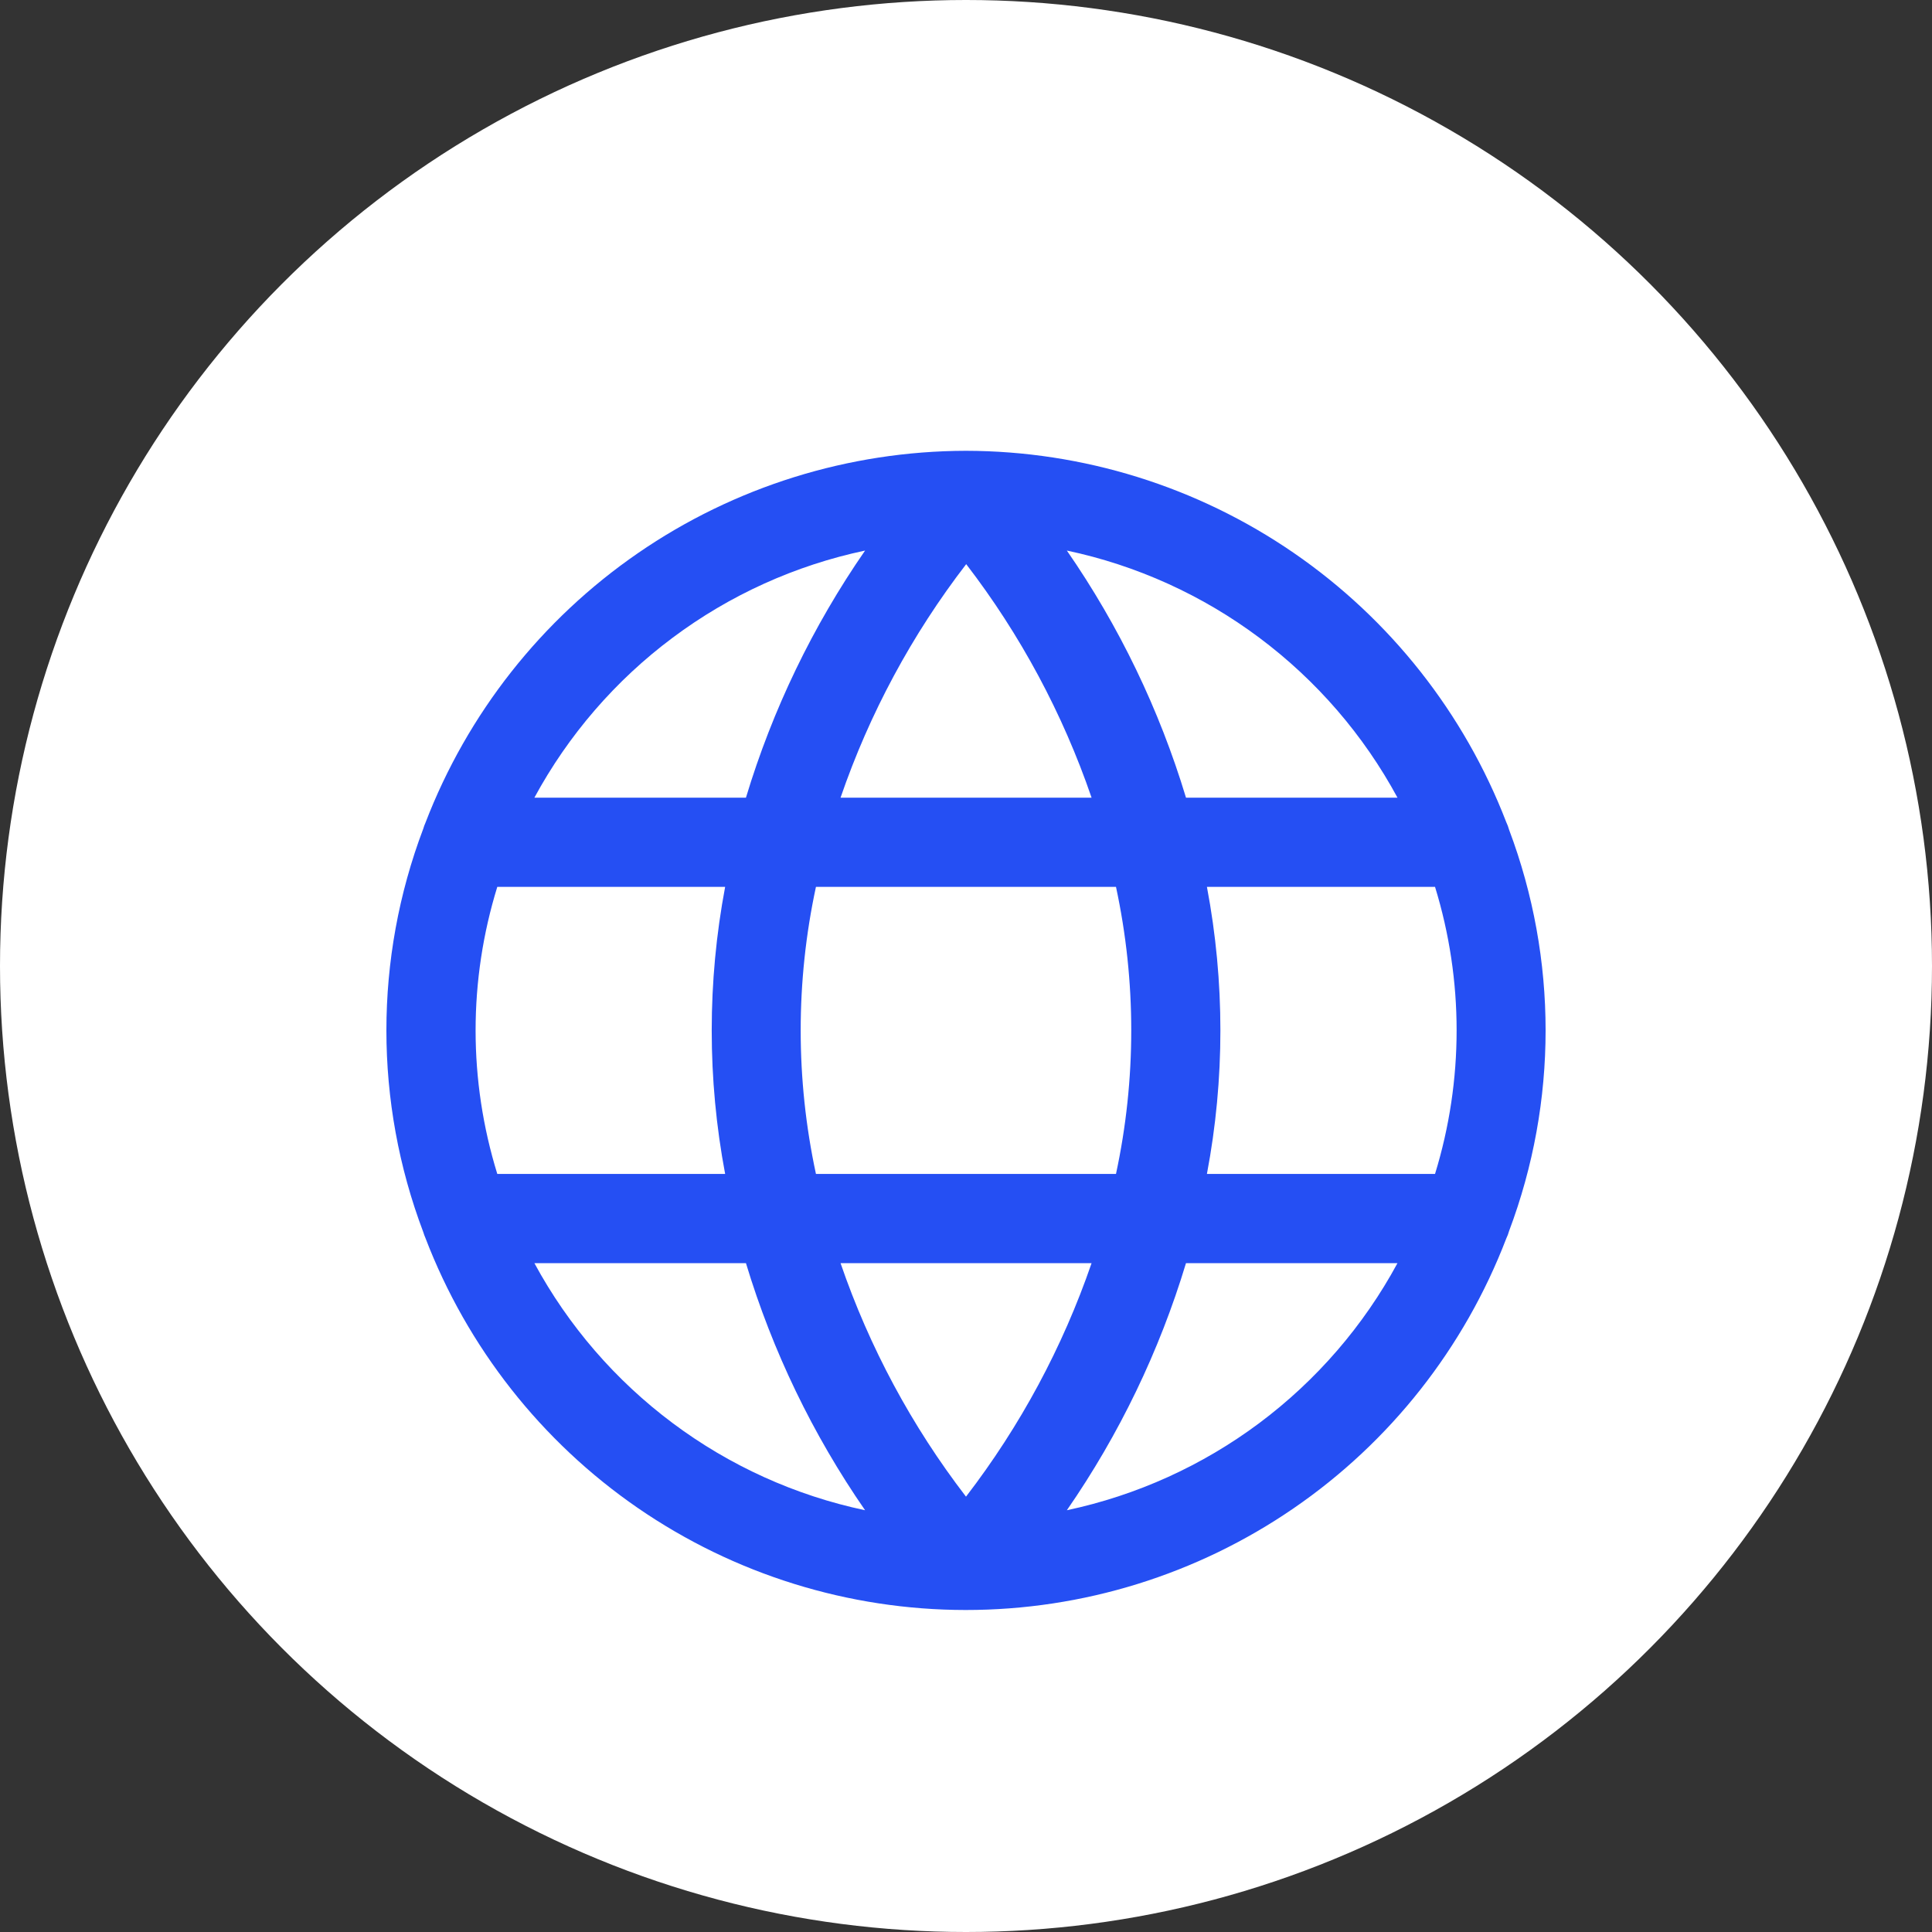 <svg xmlns="http://www.w3.org/2000/svg" width="30" height="30" viewBox="0 0 30 30" fill="none"><rect x="0" y="0" width="30" height="30" fill="#333333" stroke="none"/><circle cx="15" cy="15" r="15" fill="white"></circle><path d="M23.433 19.115C24.189 17.107 24.189 14.893 23.433 12.884C23.422 12.844 23.407 12.804 23.389 12.766C22.735 11.071 21.584 9.613 20.087 8.584C18.59 7.555 16.817 7.003 15 7H14.996C13.178 7.004 11.403 7.558 9.906 8.589C8.409 9.62 7.258 11.08 6.606 12.777C6.593 12.806 6.582 12.836 6.573 12.867C5.809 14.886 5.809 17.114 6.573 19.133C6.582 19.163 6.593 19.193 6.606 19.223C7.256 20.921 8.405 22.383 9.903 23.415C11.4 24.446 13.176 24.999 14.994 25C16.813 25.001 18.589 24.45 20.088 23.42C21.587 22.391 22.738 20.93 23.389 19.232C23.407 19.195 23.422 19.155 23.433 19.115ZM12.67 18.229C12.354 16.76 12.354 15.24 12.67 13.771H17.329C17.645 15.24 17.645 16.76 17.329 18.229H12.67ZM16.95 19.614C16.501 20.92 15.842 22.145 15 23.24C14.158 22.145 13.5 20.92 13.052 19.614H16.95ZM7.385 16C7.385 15.244 7.499 14.493 7.722 13.771H11.26C10.982 15.244 10.982 16.756 11.26 18.229H7.722C7.499 17.507 7.385 16.756 7.385 16ZM13.052 12.386C13.501 11.079 14.16 9.855 15.003 8.76C15.845 9.855 16.502 11.08 16.95 12.386H13.052ZM18.745 13.771H22.283C22.73 15.223 22.73 16.776 22.283 18.229H18.741C19.02 16.756 19.02 15.244 18.741 13.771H18.745ZM21.704 12.386H18.416C18.003 11.018 17.379 9.724 16.566 8.549C17.649 8.778 18.669 9.24 19.555 9.903C20.442 10.566 21.174 11.413 21.7 12.386H21.704ZM13.433 8.549C12.62 9.724 11.996 11.018 11.583 12.386H8.298C8.825 11.413 9.557 10.565 10.444 9.903C11.33 9.24 12.35 8.778 13.433 8.549ZM8.298 19.614H11.583C11.996 20.981 12.62 22.276 13.433 23.451C12.35 23.222 11.33 22.76 10.444 22.097C9.557 21.434 8.825 20.587 8.298 19.614ZM16.566 23.451C17.379 22.276 18.003 20.981 18.416 19.614H21.7C21.174 20.587 20.442 21.434 19.555 22.097C18.669 22.759 17.649 23.221 16.566 23.451Z" fill="#254FF3"></path></svg>